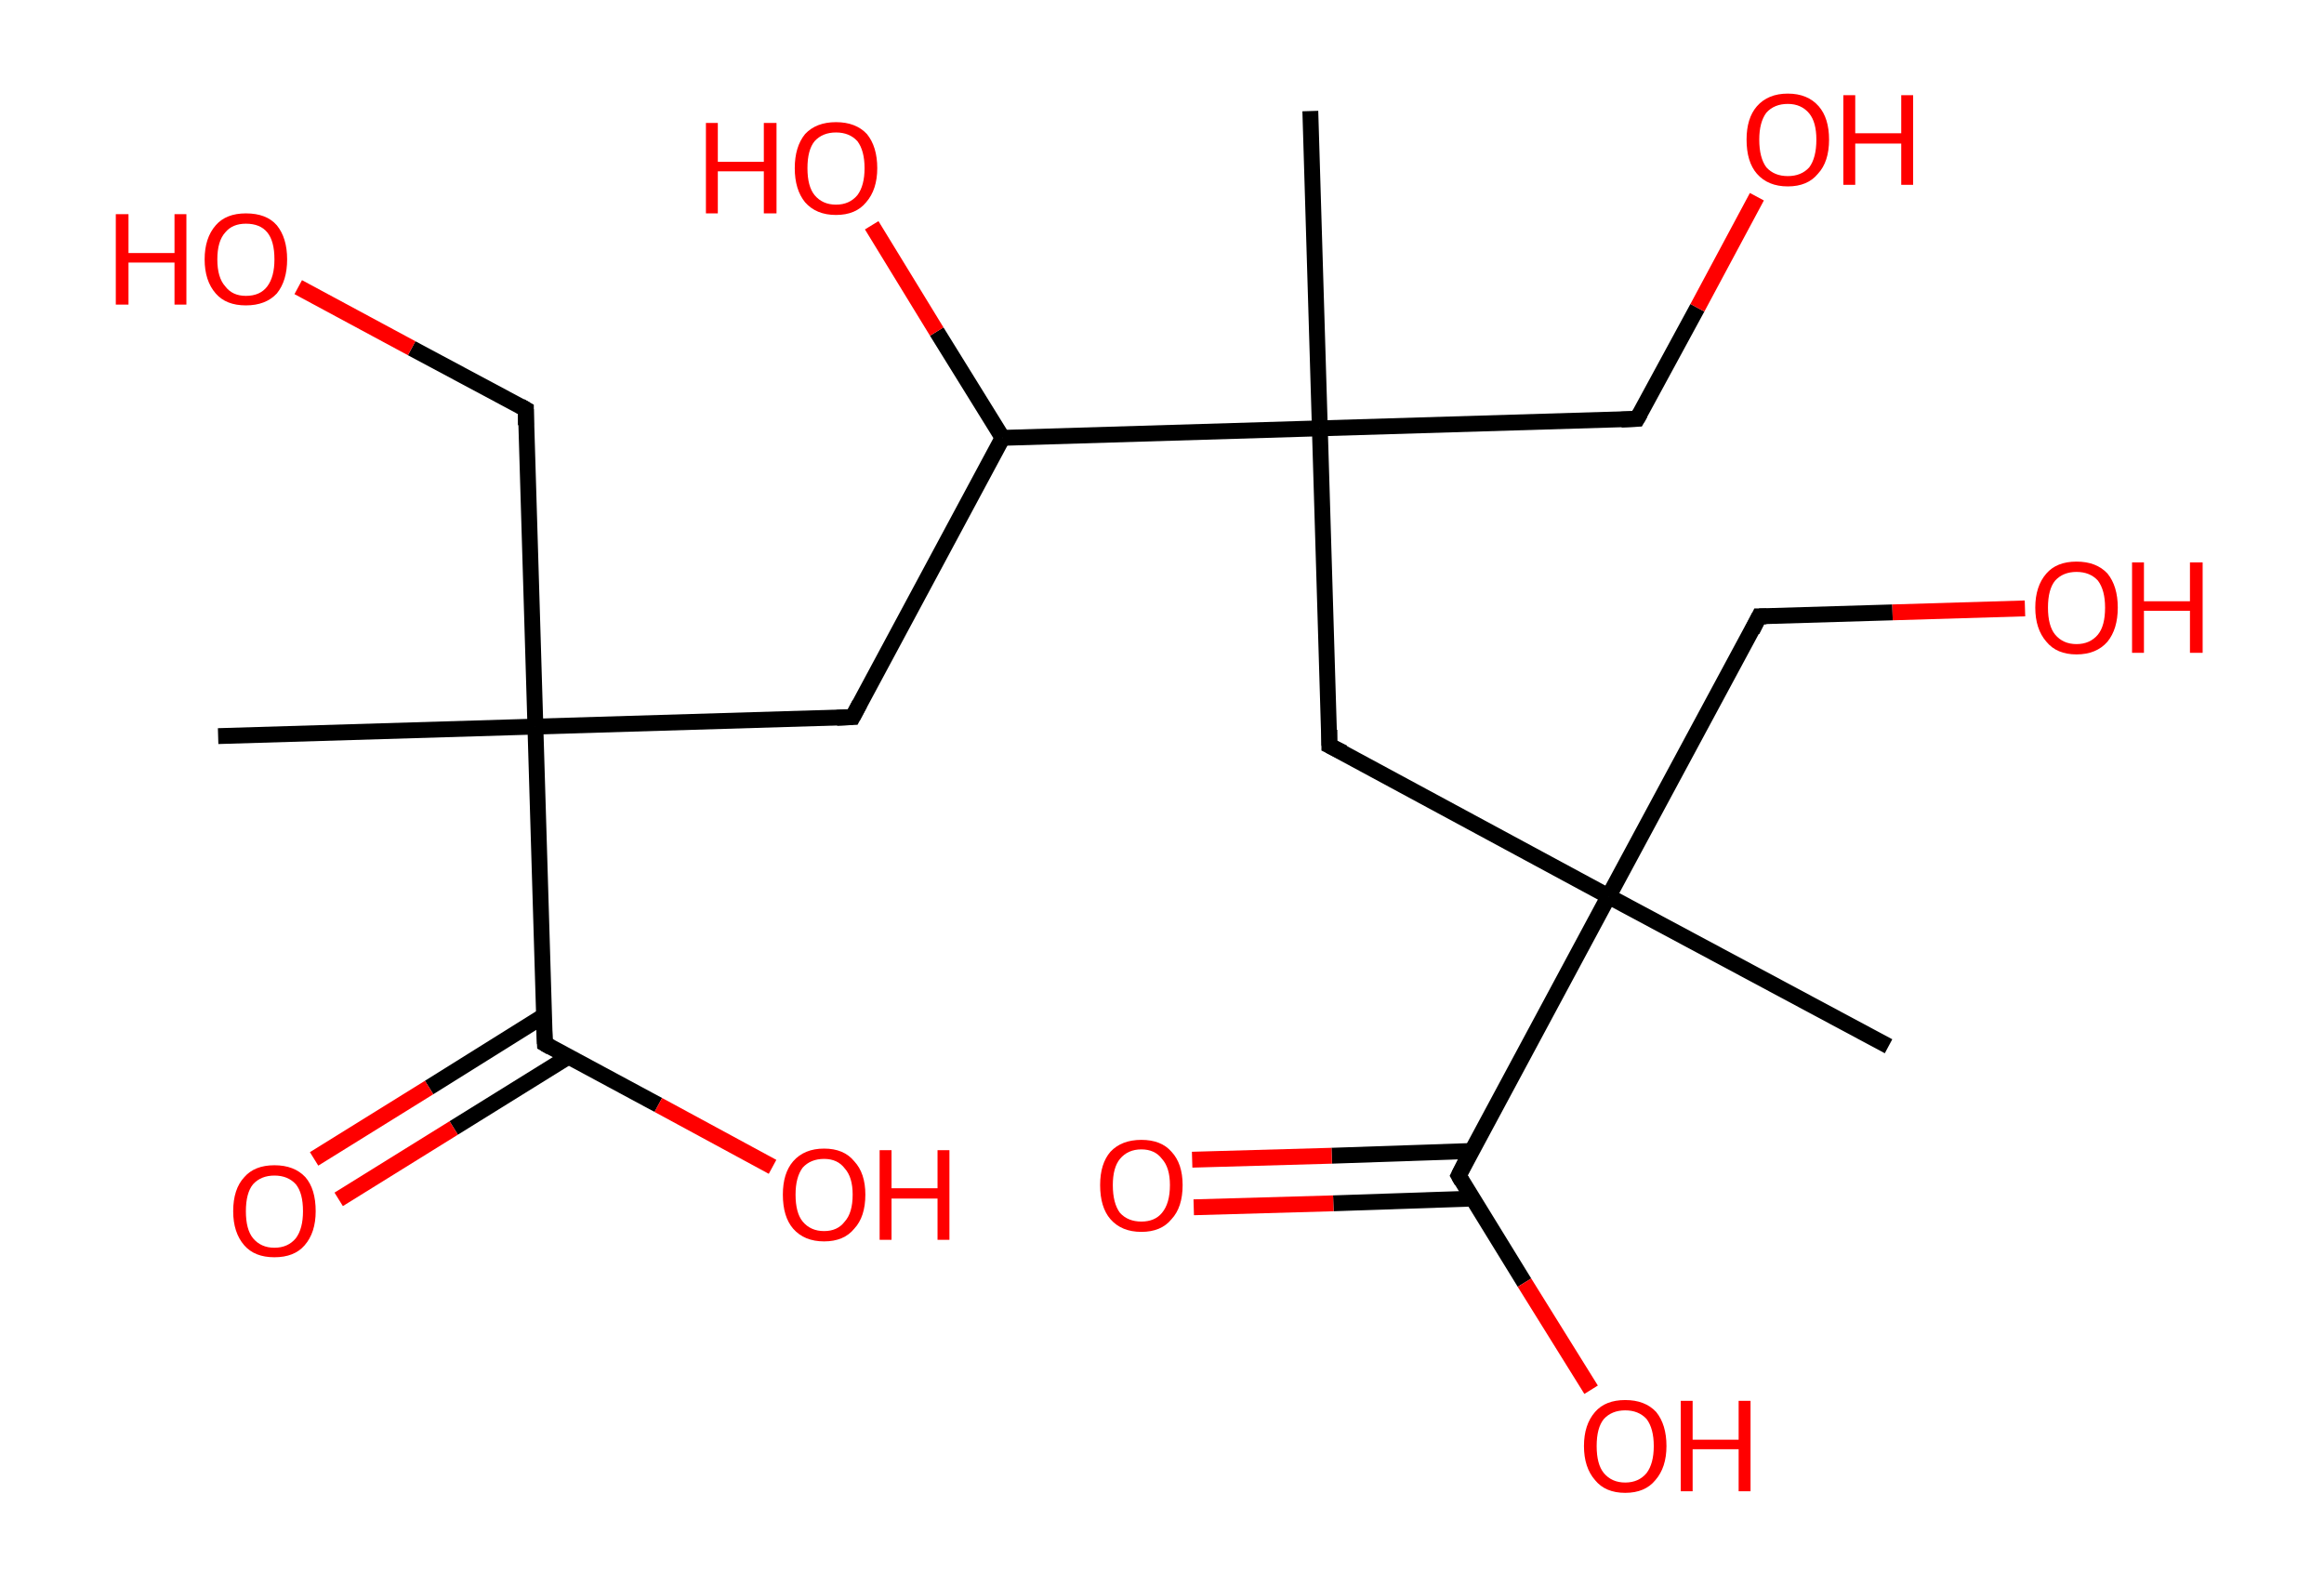 <?xml version='1.0' encoding='ASCII' standalone='yes'?>
<svg xmlns="http://www.w3.org/2000/svg" xmlns:rdkit="http://www.rdkit.org/xml" xmlns:xlink="http://www.w3.org/1999/xlink" version="1.1" baseProfile="full" xml:space="preserve" width="293px" height="200px" viewBox="0 0 293 200">
<!-- END OF HEADER -->
<rect style="opacity:1.0;fill:#FFFFFF;stroke:none" width="293.0" height="200.0" x="0.0" y="0.0"> </rect>
<path class="bond-0 atom-0 atom-1" d="M 27.5,92.8 L 67.5,91.6" style="fill:none;fill-rule:evenodd;stroke:#000000;stroke-width:2.0px;stroke-linecap:butt;stroke-linejoin:miter;stroke-opacity:1"/>
<path class="bond-1 atom-1 atom-2" d="M 67.5,91.6 L 66.3,51.6" style="fill:none;fill-rule:evenodd;stroke:#000000;stroke-width:2.0px;stroke-linecap:butt;stroke-linejoin:miter;stroke-opacity:1"/>
<path class="bond-2 atom-2 atom-3" d="M 66.3,51.6 L 51.9,43.9" style="fill:none;fill-rule:evenodd;stroke:#000000;stroke-width:2.0px;stroke-linecap:butt;stroke-linejoin:miter;stroke-opacity:1"/>
<path class="bond-2 atom-2 atom-3" d="M 51.9,43.9 L 37.6,36.2" style="fill:none;fill-rule:evenodd;stroke:#FF0000;stroke-width:2.0px;stroke-linecap:butt;stroke-linejoin:miter;stroke-opacity:1"/>
<path class="bond-3 atom-1 atom-4" d="M 67.5,91.6 L 107.5,90.4" style="fill:none;fill-rule:evenodd;stroke:#000000;stroke-width:2.0px;stroke-linecap:butt;stroke-linejoin:miter;stroke-opacity:1"/>
<path class="bond-4 atom-4 atom-5" d="M 107.5,90.4 L 126.4,55.2" style="fill:none;fill-rule:evenodd;stroke:#000000;stroke-width:2.0px;stroke-linecap:butt;stroke-linejoin:miter;stroke-opacity:1"/>
<path class="bond-5 atom-5 atom-6" d="M 126.4,55.2 L 118.1,41.8" style="fill:none;fill-rule:evenodd;stroke:#000000;stroke-width:2.0px;stroke-linecap:butt;stroke-linejoin:miter;stroke-opacity:1"/>
<path class="bond-5 atom-5 atom-6" d="M 118.1,41.8 L 109.9,28.4" style="fill:none;fill-rule:evenodd;stroke:#FF0000;stroke-width:2.0px;stroke-linecap:butt;stroke-linejoin:miter;stroke-opacity:1"/>
<path class="bond-6 atom-5 atom-7" d="M 126.4,55.2 L 166.4,54.0" style="fill:none;fill-rule:evenodd;stroke:#000000;stroke-width:2.0px;stroke-linecap:butt;stroke-linejoin:miter;stroke-opacity:1"/>
<path class="bond-7 atom-7 atom-8" d="M 166.4,54.0 L 165.2,14.0" style="fill:none;fill-rule:evenodd;stroke:#000000;stroke-width:2.0px;stroke-linecap:butt;stroke-linejoin:miter;stroke-opacity:1"/>
<path class="bond-8 atom-7 atom-9" d="M 166.4,54.0 L 206.4,52.8" style="fill:none;fill-rule:evenodd;stroke:#000000;stroke-width:2.0px;stroke-linecap:butt;stroke-linejoin:miter;stroke-opacity:1"/>
<path class="bond-9 atom-9 atom-10" d="M 206.4,52.8 L 214.0,38.8" style="fill:none;fill-rule:evenodd;stroke:#000000;stroke-width:2.0px;stroke-linecap:butt;stroke-linejoin:miter;stroke-opacity:1"/>
<path class="bond-9 atom-9 atom-10" d="M 214.0,38.8 L 221.5,24.8" style="fill:none;fill-rule:evenodd;stroke:#FF0000;stroke-width:2.0px;stroke-linecap:butt;stroke-linejoin:miter;stroke-opacity:1"/>
<path class="bond-10 atom-7 atom-11" d="M 166.4,54.0 L 167.6,94.0" style="fill:none;fill-rule:evenodd;stroke:#000000;stroke-width:2.0px;stroke-linecap:butt;stroke-linejoin:miter;stroke-opacity:1"/>
<path class="bond-11 atom-11 atom-12" d="M 167.6,94.0 L 202.8,113.0" style="fill:none;fill-rule:evenodd;stroke:#000000;stroke-width:2.0px;stroke-linecap:butt;stroke-linejoin:miter;stroke-opacity:1"/>
<path class="bond-12 atom-12 atom-13" d="M 202.8,113.0 L 238.1,131.9" style="fill:none;fill-rule:evenodd;stroke:#000000;stroke-width:2.0px;stroke-linecap:butt;stroke-linejoin:miter;stroke-opacity:1"/>
<path class="bond-13 atom-12 atom-14" d="M 202.8,113.0 L 221.8,77.7" style="fill:none;fill-rule:evenodd;stroke:#000000;stroke-width:2.0px;stroke-linecap:butt;stroke-linejoin:miter;stroke-opacity:1"/>
<path class="bond-14 atom-14 atom-15" d="M 221.8,77.7 L 238.6,77.2" style="fill:none;fill-rule:evenodd;stroke:#000000;stroke-width:2.0px;stroke-linecap:butt;stroke-linejoin:miter;stroke-opacity:1"/>
<path class="bond-14 atom-14 atom-15" d="M 238.6,77.2 L 255.3,76.7" style="fill:none;fill-rule:evenodd;stroke:#FF0000;stroke-width:2.0px;stroke-linecap:butt;stroke-linejoin:miter;stroke-opacity:1"/>
<path class="bond-15 atom-12 atom-16" d="M 202.8,113.0 L 183.9,148.2" style="fill:none;fill-rule:evenodd;stroke:#000000;stroke-width:2.0px;stroke-linecap:butt;stroke-linejoin:miter;stroke-opacity:1"/>
<path class="bond-16 atom-16 atom-17" d="M 185.5,145.1 L 167.9,145.7" style="fill:none;fill-rule:evenodd;stroke:#000000;stroke-width:2.0px;stroke-linecap:butt;stroke-linejoin:miter;stroke-opacity:1"/>
<path class="bond-16 atom-16 atom-17" d="M 167.9,145.7 L 150.3,146.2" style="fill:none;fill-rule:evenodd;stroke:#FF0000;stroke-width:2.0px;stroke-linecap:butt;stroke-linejoin:miter;stroke-opacity:1"/>
<path class="bond-16 atom-16 atom-17" d="M 185.7,151.1 L 168.1,151.7" style="fill:none;fill-rule:evenodd;stroke:#000000;stroke-width:2.0px;stroke-linecap:butt;stroke-linejoin:miter;stroke-opacity:1"/>
<path class="bond-16 atom-16 atom-17" d="M 168.1,151.7 L 150.5,152.2" style="fill:none;fill-rule:evenodd;stroke:#FF0000;stroke-width:2.0px;stroke-linecap:butt;stroke-linejoin:miter;stroke-opacity:1"/>
<path class="bond-17 atom-16 atom-18" d="M 183.9,148.2 L 192.2,161.7" style="fill:none;fill-rule:evenodd;stroke:#000000;stroke-width:2.0px;stroke-linecap:butt;stroke-linejoin:miter;stroke-opacity:1"/>
<path class="bond-17 atom-16 atom-18" d="M 192.2,161.7 L 200.6,175.2" style="fill:none;fill-rule:evenodd;stroke:#FF0000;stroke-width:2.0px;stroke-linecap:butt;stroke-linejoin:miter;stroke-opacity:1"/>
<path class="bond-18 atom-1 atom-19" d="M 67.5,91.6 L 68.7,131.6" style="fill:none;fill-rule:evenodd;stroke:#000000;stroke-width:2.0px;stroke-linecap:butt;stroke-linejoin:miter;stroke-opacity:1"/>
<path class="bond-19 atom-19 atom-20" d="M 68.5,128.1 L 54.1,137.1" style="fill:none;fill-rule:evenodd;stroke:#000000;stroke-width:2.0px;stroke-linecap:butt;stroke-linejoin:miter;stroke-opacity:1"/>
<path class="bond-19 atom-19 atom-20" d="M 54.1,137.1 L 39.6,146.1" style="fill:none;fill-rule:evenodd;stroke:#FF0000;stroke-width:2.0px;stroke-linecap:butt;stroke-linejoin:miter;stroke-opacity:1"/>
<path class="bond-19 atom-19 atom-20" d="M 71.7,133.2 L 57.2,142.2" style="fill:none;fill-rule:evenodd;stroke:#000000;stroke-width:2.0px;stroke-linecap:butt;stroke-linejoin:miter;stroke-opacity:1"/>
<path class="bond-19 atom-19 atom-20" d="M 57.2,142.2 L 42.7,151.2" style="fill:none;fill-rule:evenodd;stroke:#FF0000;stroke-width:2.0px;stroke-linecap:butt;stroke-linejoin:miter;stroke-opacity:1"/>
<path class="bond-20 atom-19 atom-21" d="M 68.7,131.6 L 83.0,139.3" style="fill:none;fill-rule:evenodd;stroke:#000000;stroke-width:2.0px;stroke-linecap:butt;stroke-linejoin:miter;stroke-opacity:1"/>
<path class="bond-20 atom-19 atom-21" d="M 83.0,139.3 L 97.4,147.1" style="fill:none;fill-rule:evenodd;stroke:#FF0000;stroke-width:2.0px;stroke-linecap:butt;stroke-linejoin:miter;stroke-opacity:1"/>
<path d="M 66.3,53.6 L 66.3,51.6 L 65.6,51.2" style="fill:none;stroke:#000000;stroke-width:2.0px;stroke-linecap:butt;stroke-linejoin:miter;stroke-opacity:1;"/>
<path d="M 105.5,90.5 L 107.5,90.4 L 108.4,88.7" style="fill:none;stroke:#000000;stroke-width:2.0px;stroke-linecap:butt;stroke-linejoin:miter;stroke-opacity:1;"/>
<path d="M 204.4,52.9 L 206.4,52.8 L 206.8,52.1" style="fill:none;stroke:#000000;stroke-width:2.0px;stroke-linecap:butt;stroke-linejoin:miter;stroke-opacity:1;"/>
<path d="M 167.6,92.0 L 167.6,94.0 L 169.4,94.9" style="fill:none;stroke:#000000;stroke-width:2.0px;stroke-linecap:butt;stroke-linejoin:miter;stroke-opacity:1;"/>
<path d="M 220.9,79.5 L 221.8,77.7 L 222.7,77.7" style="fill:none;stroke:#000000;stroke-width:2.0px;stroke-linecap:butt;stroke-linejoin:miter;stroke-opacity:1;"/>
<path d="M 184.8,146.4 L 183.9,148.2 L 184.3,148.9" style="fill:none;stroke:#000000;stroke-width:2.0px;stroke-linecap:butt;stroke-linejoin:miter;stroke-opacity:1;"/>
<path d="M 68.6,129.6 L 68.7,131.6 L 69.4,132.0" style="fill:none;stroke:#000000;stroke-width:2.0px;stroke-linecap:butt;stroke-linejoin:miter;stroke-opacity:1;"/>
<path class="atom-3" d="M 14.6 27.0 L 16.2 27.0 L 16.2 31.9 L 22.0 31.9 L 22.0 27.0 L 23.5 27.0 L 23.5 38.4 L 22.0 38.4 L 22.0 33.1 L 16.2 33.1 L 16.2 38.4 L 14.6 38.4 L 14.6 27.0 " fill="#FF0000"/>
<path class="atom-3" d="M 25.8 32.7 Q 25.8 30.0, 27.2 28.4 Q 28.5 26.9, 31.0 26.9 Q 33.6 26.9, 34.9 28.4 Q 36.2 30.0, 36.2 32.7 Q 36.2 35.4, 34.9 37.0 Q 33.5 38.5, 31.0 38.5 Q 28.5 38.5, 27.2 37.0 Q 25.8 35.4, 25.8 32.7 M 31.0 37.3 Q 32.8 37.3, 33.7 36.1 Q 34.6 34.9, 34.6 32.7 Q 34.6 30.4, 33.7 29.3 Q 32.8 28.2, 31.0 28.2 Q 29.3 28.2, 28.4 29.3 Q 27.4 30.4, 27.4 32.7 Q 27.4 35.0, 28.4 36.1 Q 29.3 37.3, 31.0 37.3 " fill="#FF0000"/>
<path class="atom-6" d="M 89.0 15.5 L 90.5 15.5 L 90.5 20.4 L 96.3 20.4 L 96.3 15.5 L 97.9 15.5 L 97.9 26.9 L 96.3 26.9 L 96.3 21.6 L 90.5 21.6 L 90.5 26.9 L 89.0 26.9 L 89.0 15.5 " fill="#FF0000"/>
<path class="atom-6" d="M 100.2 21.2 Q 100.2 18.5, 101.5 16.9 Q 102.9 15.4, 105.4 15.4 Q 107.9 15.4, 109.3 16.9 Q 110.6 18.5, 110.6 21.2 Q 110.6 23.9, 109.2 25.5 Q 107.9 27.1, 105.4 27.1 Q 102.9 27.1, 101.5 25.5 Q 100.2 23.9, 100.2 21.2 M 105.4 25.8 Q 107.1 25.8, 108.1 24.6 Q 109.0 23.4, 109.0 21.2 Q 109.0 19.0, 108.1 17.8 Q 107.1 16.7, 105.4 16.7 Q 103.7 16.7, 102.7 17.8 Q 101.8 18.9, 101.8 21.2 Q 101.8 23.5, 102.7 24.6 Q 103.7 25.8, 105.4 25.8 " fill="#FF0000"/>
<path class="atom-10" d="M 220.2 17.6 Q 220.2 14.9, 221.5 13.4 Q 222.9 11.8, 225.4 11.8 Q 227.9 11.8, 229.3 13.4 Q 230.6 14.9, 230.6 17.6 Q 230.6 20.4, 229.2 21.9 Q 227.9 23.5, 225.4 23.5 Q 222.9 23.5, 221.5 21.9 Q 220.2 20.4, 220.2 17.6 M 225.4 22.2 Q 227.1 22.2, 228.1 21.1 Q 229.0 19.9, 229.0 17.6 Q 229.0 15.4, 228.1 14.3 Q 227.1 13.1, 225.4 13.1 Q 223.7 13.1, 222.7 14.2 Q 221.8 15.4, 221.8 17.6 Q 221.8 19.9, 222.7 21.1 Q 223.7 22.2, 225.4 22.2 " fill="#FF0000"/>
<path class="atom-10" d="M 232.4 12.0 L 233.9 12.0 L 233.9 16.8 L 239.7 16.8 L 239.7 12.0 L 241.2 12.0 L 241.2 23.3 L 239.7 23.3 L 239.7 18.1 L 233.9 18.1 L 233.9 23.3 L 232.4 23.3 L 232.4 12.0 " fill="#FF0000"/>
<path class="atom-15" d="M 256.6 76.6 Q 256.6 73.9, 258.0 72.3 Q 259.3 70.8, 261.8 70.8 Q 264.3 70.8, 265.7 72.3 Q 267.0 73.9, 267.0 76.6 Q 267.0 79.3, 265.7 80.9 Q 264.3 82.5, 261.8 82.5 Q 259.3 82.5, 258.0 80.9 Q 256.6 79.3, 256.6 76.6 M 261.8 81.2 Q 263.5 81.2, 264.5 80.0 Q 265.4 78.9, 265.4 76.6 Q 265.4 74.4, 264.5 73.2 Q 263.5 72.1, 261.8 72.1 Q 260.1 72.1, 259.1 73.2 Q 258.2 74.3, 258.2 76.6 Q 258.2 78.9, 259.1 80.0 Q 260.1 81.2, 261.8 81.2 " fill="#FF0000"/>
<path class="atom-15" d="M 268.8 70.9 L 270.3 70.9 L 270.3 75.8 L 276.1 75.8 L 276.1 70.9 L 277.7 70.9 L 277.7 82.3 L 276.1 82.3 L 276.1 77.0 L 270.3 77.0 L 270.3 82.3 L 268.8 82.3 L 268.8 70.9 " fill="#FF0000"/>
<path class="atom-17" d="M 138.7 149.4 Q 138.7 146.7, 140.0 145.2 Q 141.4 143.7, 143.9 143.7 Q 146.4 143.7, 147.7 145.2 Q 149.1 146.7, 149.1 149.4 Q 149.1 152.2, 147.7 153.7 Q 146.4 155.3, 143.9 155.3 Q 141.4 155.3, 140.0 153.7 Q 138.7 152.2, 138.7 149.4 M 143.9 154.0 Q 145.6 154.0, 146.5 152.9 Q 147.5 151.7, 147.5 149.4 Q 147.5 147.2, 146.5 146.1 Q 145.6 144.9, 143.9 144.9 Q 142.2 144.9, 141.2 146.1 Q 140.3 147.2, 140.3 149.4 Q 140.3 151.7, 141.2 152.9 Q 142.2 154.0, 143.9 154.0 " fill="#FF0000"/>
<path class="atom-18" d="M 199.7 182.3 Q 199.7 179.6, 201.1 178.0 Q 202.4 176.5, 204.9 176.5 Q 207.4 176.5, 208.8 178.0 Q 210.1 179.6, 210.1 182.3 Q 210.1 185.0, 208.7 186.6 Q 207.4 188.2, 204.9 188.2 Q 202.4 188.2, 201.1 186.6 Q 199.7 185.0, 199.7 182.3 M 204.9 186.9 Q 206.6 186.9, 207.6 185.7 Q 208.5 184.5, 208.5 182.3 Q 208.5 180.1, 207.6 178.9 Q 206.6 177.8, 204.9 177.8 Q 203.2 177.8, 202.2 178.9 Q 201.3 180.0, 201.3 182.3 Q 201.3 184.6, 202.2 185.7 Q 203.2 186.9, 204.9 186.9 " fill="#FF0000"/>
<path class="atom-18" d="M 211.9 176.6 L 213.4 176.6 L 213.4 181.5 L 219.2 181.5 L 219.2 176.6 L 220.7 176.6 L 220.7 188.0 L 219.2 188.0 L 219.2 182.7 L 213.4 182.7 L 213.4 188.0 L 211.9 188.0 L 211.9 176.6 " fill="#FF0000"/>
<path class="atom-20" d="M 29.4 152.7 Q 29.4 149.9, 30.8 148.4 Q 32.1 146.9, 34.6 146.9 Q 37.1 146.9, 38.5 148.4 Q 39.8 149.9, 39.8 152.7 Q 39.8 155.4, 38.4 157.0 Q 37.1 158.5, 34.6 158.5 Q 32.1 158.5, 30.8 157.0 Q 29.4 155.4, 29.4 152.7 M 34.6 157.3 Q 36.3 157.3, 37.3 156.1 Q 38.2 154.9, 38.2 152.7 Q 38.2 150.4, 37.3 149.3 Q 36.3 148.2, 34.6 148.2 Q 32.9 148.2, 31.9 149.3 Q 31.0 150.4, 31.0 152.7 Q 31.0 155.0, 31.9 156.1 Q 32.9 157.3, 34.6 157.3 " fill="#FF0000"/>
<path class="atom-21" d="M 98.7 150.6 Q 98.7 147.9, 100.0 146.4 Q 101.4 144.8, 103.9 144.8 Q 106.4 144.8, 107.7 146.4 Q 109.1 147.9, 109.1 150.6 Q 109.1 153.4, 107.7 154.9 Q 106.4 156.5, 103.9 156.5 Q 101.4 156.5, 100.0 154.9 Q 98.7 153.4, 98.7 150.6 M 103.9 155.2 Q 105.6 155.2, 106.5 154.0 Q 107.5 152.9, 107.5 150.6 Q 107.5 148.4, 106.5 147.3 Q 105.6 146.1, 103.9 146.1 Q 102.2 146.1, 101.2 147.2 Q 100.3 148.4, 100.3 150.6 Q 100.3 152.9, 101.2 154.0 Q 102.2 155.2, 103.9 155.2 " fill="#FF0000"/>
<path class="atom-21" d="M 110.9 145.0 L 112.4 145.0 L 112.4 149.8 L 118.2 149.8 L 118.2 145.0 L 119.7 145.0 L 119.7 156.3 L 118.2 156.3 L 118.2 151.1 L 112.4 151.1 L 112.4 156.3 L 110.9 156.3 L 110.9 145.0 " fill="#FF0000"/>
</svg>

